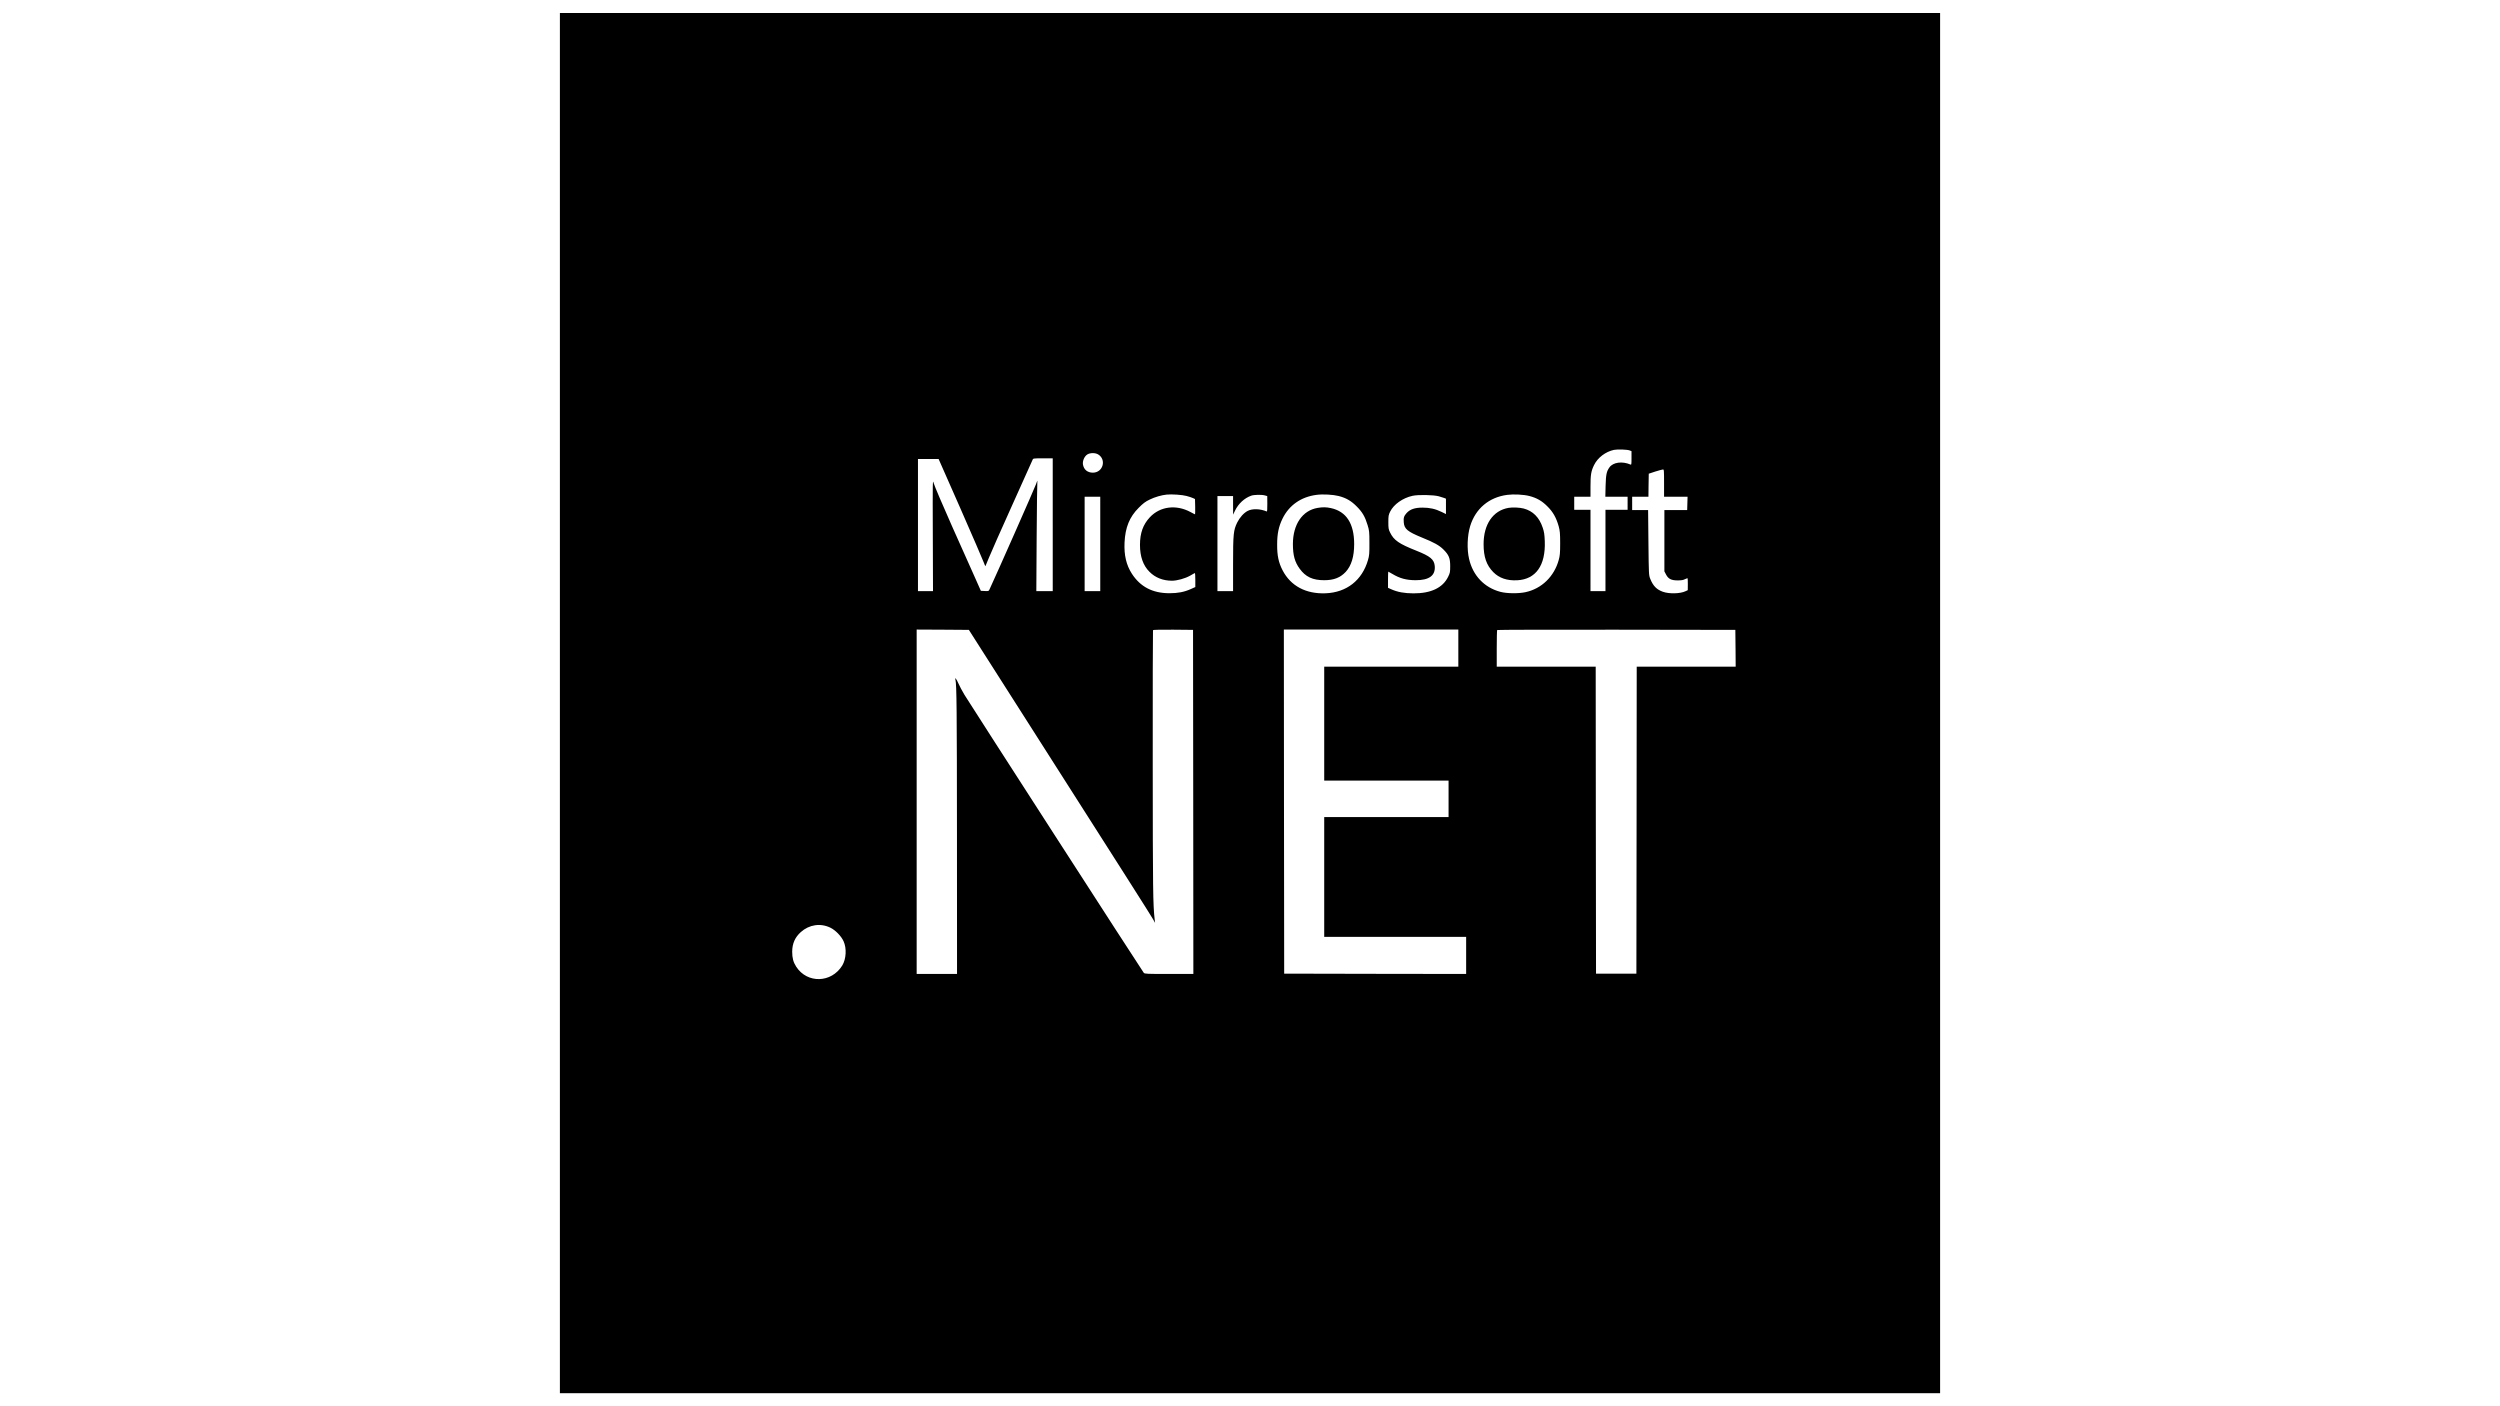 <svg version="1.0" xmlns="http://www.w3.org/2000/svg"
 width="3840pt" height="2160pt" viewBox="0 0 3840 2160"
 preserveAspectRatio="xMidYMid meet">

<g transform="translate(0,2160) scale(0.1,-0.1)"
fill="#000000" stroke="none">
<path d="M8600 10800 l0 -10600 10600 0 10600 0 0 10600 0 10600 -10600 0
-10600 0 0 -10600z m16433 3881 l27 -11 0 -106 c0 -97 -1 -106 -17 -99 -126
54 -266 35 -322 -44 -44 -61 -54 -108 -59 -283 l-4 -168 171 0 171 0 0 -100 0
-100 -170 0 -170 0 0 -625 0 -625 -115 0 -115 0 0 625 0 625 -125 0 -125 0 0
100 0 100 125 0 125 0 0 154 c0 184 9 239 55 333 56 114 176 205 306 233 54
11 204 6 242 -9z m-8165 -61 c131 -80 74 -280 -81 -280 -84 0 -140 47 -153
127 -8 55 23 125 68 153 44 27 122 27 166 0z m-698 -1080 l0 -1020 -126 0
-126 0 5 828 c3 455 8 843 11 862 4 19 -6 -3 -22 -50 -22 -62 -594 -1358 -713
-1613 -12 -27 -15 -28 -73 -25 l-60 3 -91 205 c-51 113 -209 468 -353 790
-143 322 -269 617 -279 655 -18 69 -18 56 -15 -792 l3 -863 -116 0 -115 0 0
1015 0 1015 159 0 158 0 336 -762 c184 -420 345 -791 357 -826 13 -34 24 -61
26 -59 2 2 26 60 53 128 27 68 187 430 356 804 169 374 311 690 316 703 8 21
12 22 159 22 l150 0 0 -1020z m9390 640 l0 -210 180 0 181 0 -3 -102 -3 -103
-175 0 -175 0 0 -470 0 -471 25 -48 c35 -68 81 -91 180 -91 52 0 86 5 109 18
19 9 37 17 41 17 3 0 6 -42 5 -92 l-1 -93 -34 -16 c-81 -39 -251 -43 -347 -9
-96 34 -151 89 -195 199 -22 55 -23 65 -28 556 l-5 500 -122 0 -123 0 0 102 0
103 125 0 125 0 2 177 3 177 100 33 c55 17 108 32 118 32 16 1 17 -15 17 -209z
m-7335 -198 c39 -10 84 -25 100 -33 l30 -14 3 -118 c1 -64 0 -117 -2 -117 -3
0 -34 15 -68 34 -221 120 -469 89 -626 -79 -105 -112 -152 -243 -152 -425 0
-179 49 -317 146 -413 89 -90 206 -136 345 -137 79 0 201 34 278 77 36 21 69
40 74 41 4 2 7 -46 7 -106 l0 -109 -67 -30 c-104 -47 -201 -65 -333 -65 -258
1 -444 99 -574 299 -87 135 -122 286 -113 481 11 231 76 391 217 532 69 69
101 94 170 127 80 39 181 68 260 76 77 8 239 -3 305 -21z m2338 -1 c115 -30
191 -74 277 -161 86 -86 127 -156 166 -285 26 -84 28 -103 28 -275 1 -164 -2
-194 -22 -263 -90 -311 -328 -497 -650 -510 -303 -12 -536 112 -661 352 -62
119 -85 226 -84 396 0 167 23 277 83 400 100 204 285 334 523 364 97 13 253 4
340 -18z m2930 0 c113 -30 191 -74 277 -161 86 -85 135 -174 172 -306 18 -68
22 -105 22 -259 0 -152 -4 -192 -22 -256 -70 -255 -263 -442 -512 -495 -108
-23 -284 -21 -383 5 -247 65 -423 249 -482 506 -35 149 -28 358 17 505 82 268
290 443 570 479 98 13 254 5 341 -18z m-4063 9 l35 -10 1 -120 c1 -84 -2 -119
-10 -116 -97 42 -219 46 -291 9 -60 -31 -122 -100 -161 -178 -58 -119 -64
-175 -64 -641 l0 -414 -120 0 -120 0 0 730 0 730 120 0 120 0 0 -142 1 -143
29 62 c52 107 144 192 248 229 44 16 163 18 212 4z m2670 -13 c30 -9 67 -20
83 -26 l27 -11 0 -118 0 -118 -67 33 c-97 47 -182 66 -293 66 -118 0 -191 -25
-244 -83 -42 -47 -50 -73 -44 -145 8 -100 58 -141 280 -232 186 -75 266 -120
329 -183 84 -84 104 -133 104 -255 0 -93 -2 -105 -33 -167 -82 -167 -263 -253
-532 -252 -142 1 -242 19 -343 64 l-47 21 0 124 c0 69 2 125 4 125 2 0 30 -16
62 -35 114 -69 215 -96 355 -97 211 -1 309 71 297 217 -9 102 -68 151 -282
236 -267 106 -346 160 -404 279 -24 49 -27 66 -27 160 0 95 3 111 28 162 55
111 193 209 342 242 88 20 324 15 405 -7z m-5200 -732 l0 -725 -120 0 -120 0
0 725 0 725 120 0 120 0 0 -725z m-1119 -2730 c1508 -2364 1885 -2957 1924
-3025 l37 -65 -6 50 c-26 231 -29 431 -30 2388 -1 1127 1 2052 4 2058 4 6 125
8 311 7 l304 -3 3 -2642 2 -2643 -373 0 c-344 0 -375 1 -389 18 -23 26 -2684
4153 -2754 4270 -34 56 -76 136 -94 177 -31 72 -57 101 -44 51 18 -73 22 -461
23 -2393 l1 -2123 -310 0 -310 0 0 2645 0 2645 401 -2 401 -3 899 -1410z
m6619 1130 l0 -285 -1030 0 -1030 0 0 -875 0 -875 955 0 955 0 0 -280 0 -280
-955 0 -955 0 0 -920 0 -920 1090 0 1090 0 0 -285 0 -285 -1397 2 -1398 3 -3
2643 -2 2642 1340 0 1340 0 0 -285z m4258 -2 l2 -283 -760 0 -760 0 -2 -2357
-3 -2358 -310 0 -310 0 -3 2358 -2 2357 -760 0 -760 0 0 278 c0 153 3 282 7
285 3 4 828 6 1832 5 l1826 -3 3 -282z m-13902 -4293 c76 -37 166 -129 201
-207 50 -108 41 -273 -20 -373 -166 -270 -538 -280 -707 -19 -45 70 -62 133
-62 232 1 124 43 220 132 300 129 116 304 142 456 67z"/>
<path d="M20240 13799 c-234 -39 -380 -252 -381 -554 0 -175 29 -279 105 -382
91 -125 200 -175 376 -175 147 0 247 39 330 128 87 95 130 233 130 427 0 316
-121 502 -359 553 -74 15 -120 16 -201 3z"/>
<path d="M23170 13799 c-238 -41 -383 -254 -382 -559 0 -195 45 -323 149 -428
91 -92 212 -133 368 -125 286 15 436 228 423 597 -4 107 -10 146 -32 211 -53
159 -150 256 -292 294 -61 16 -171 21 -234 10z"/>
</g>
</svg>
